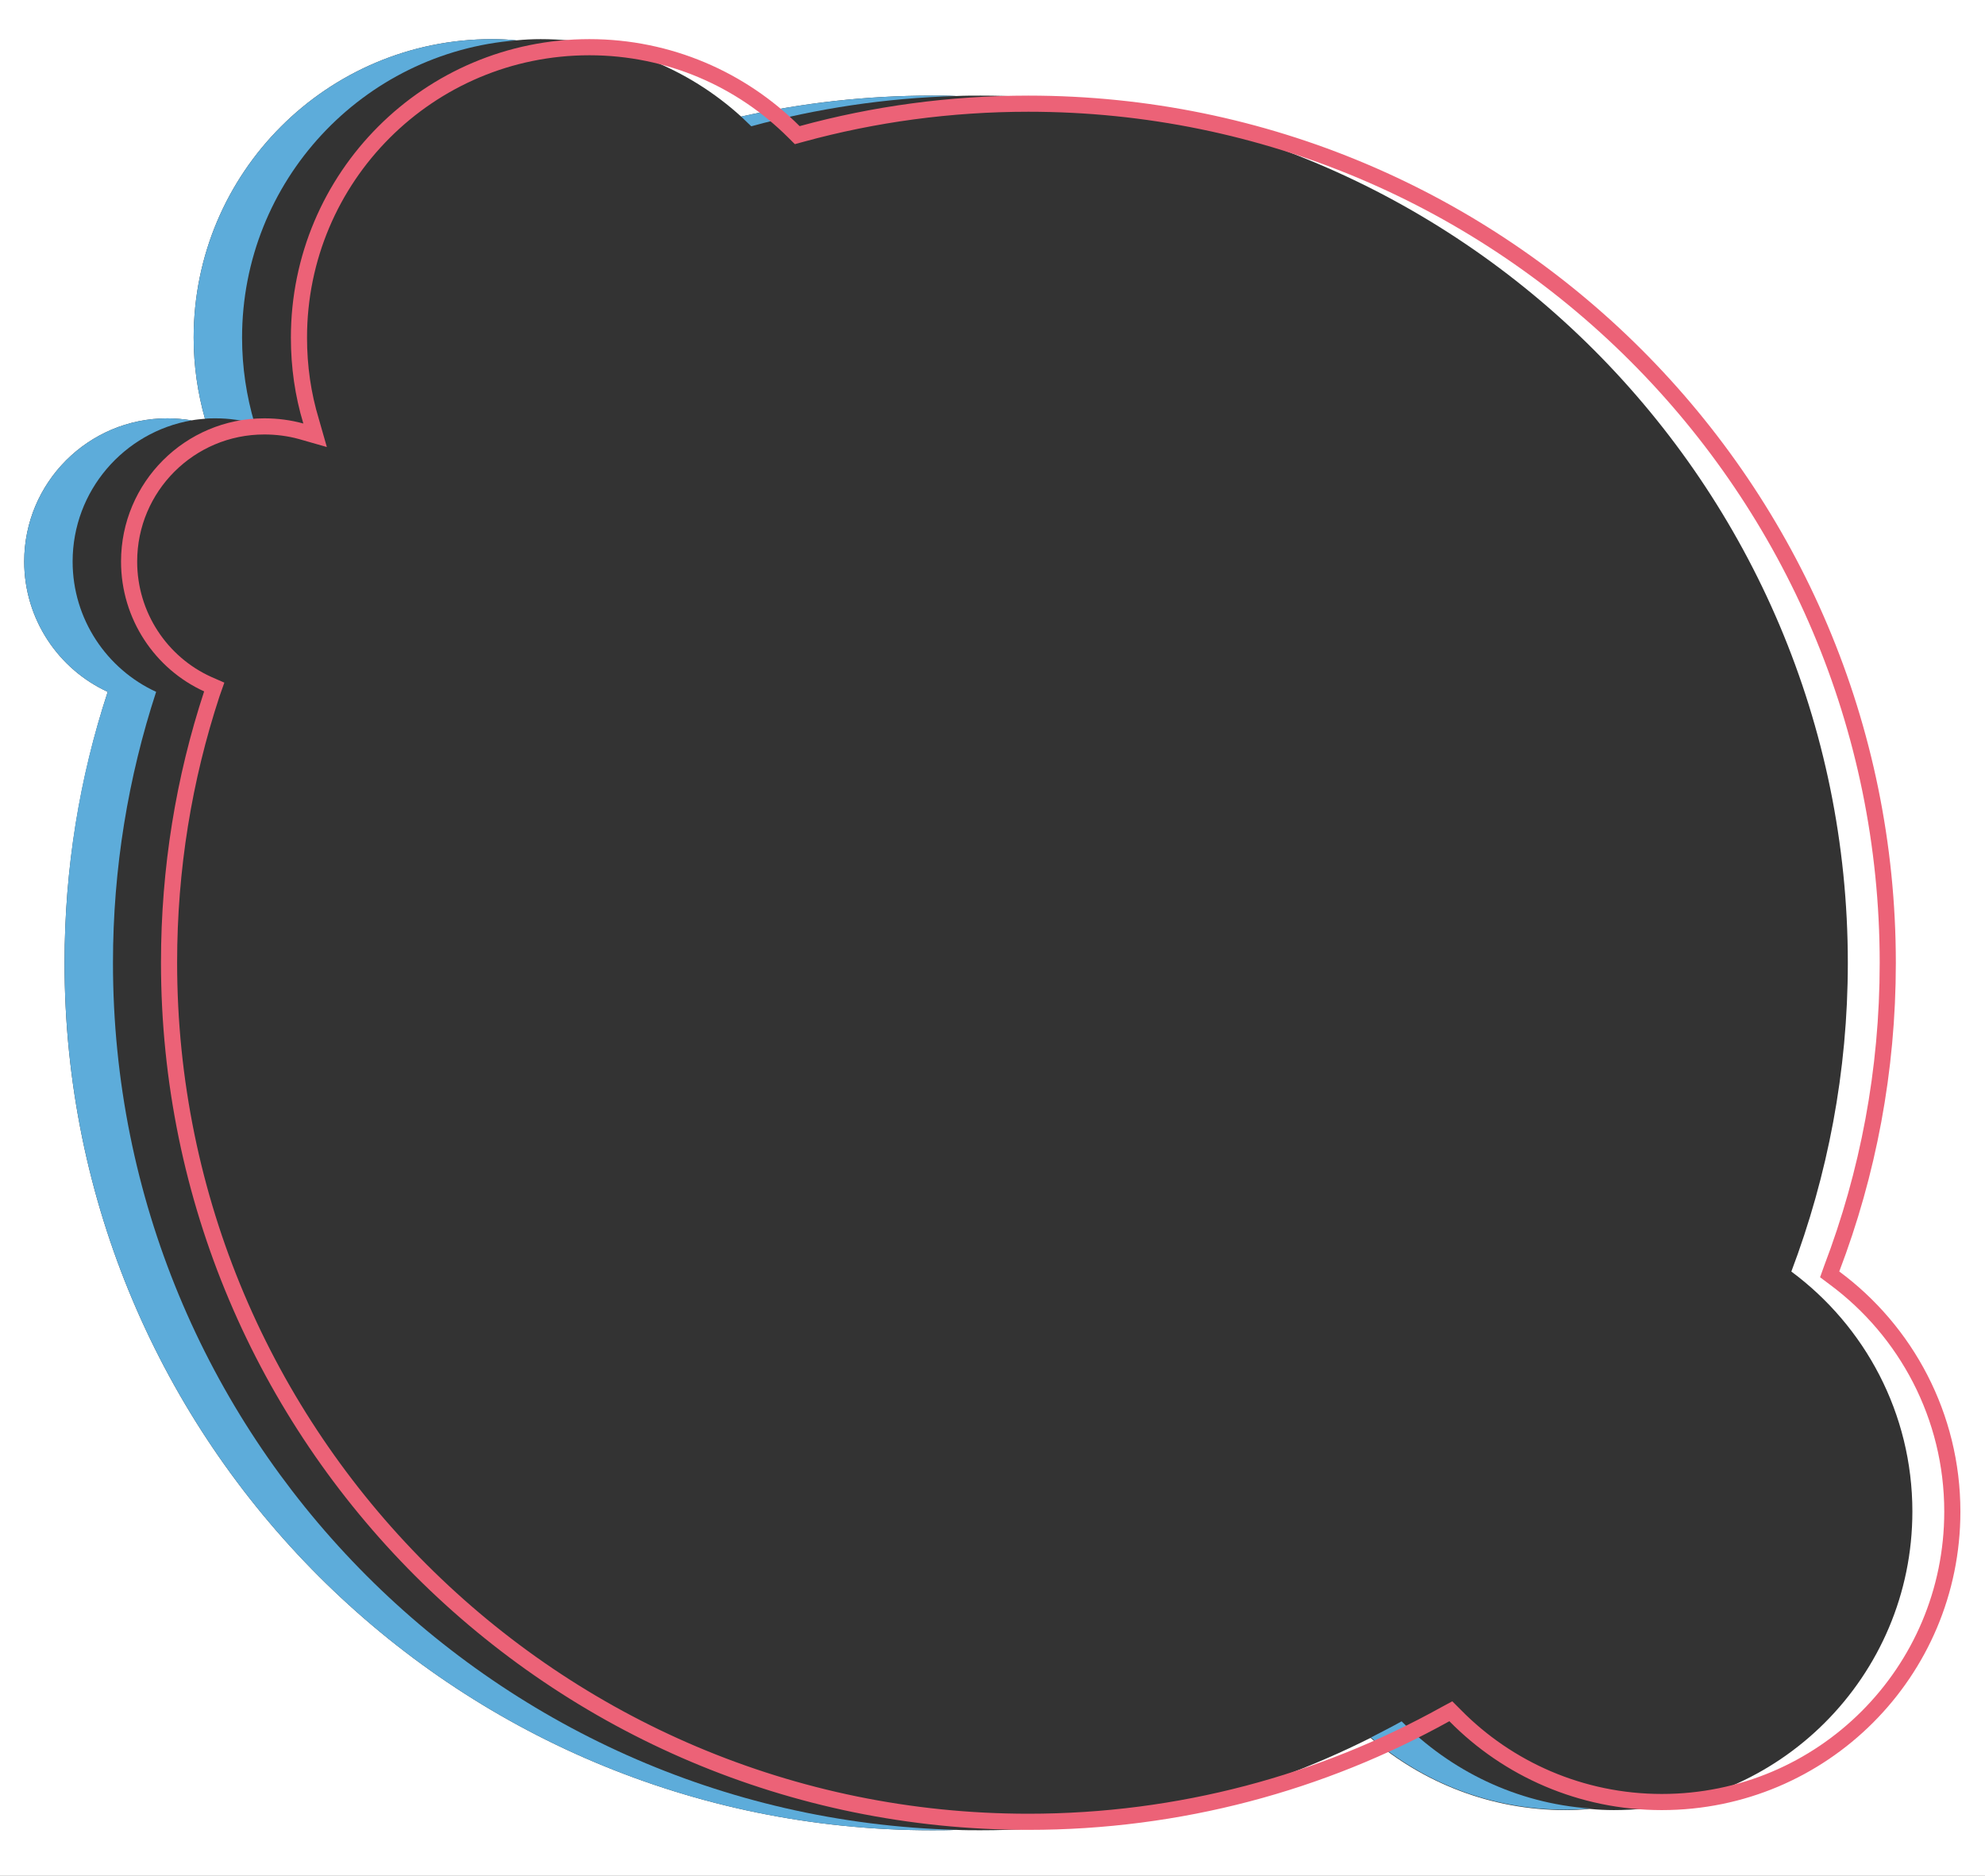<?xml version="1.0" encoding="utf-8"?>
<!-- Generator: Adobe Illustrator 18.1.1, SVG Export Plug-In . SVG Version: 6.00 Build 0)  -->
<svg version="1.1" id="Layer_1" xmlns="http://www.w3.org/2000/svg" xmlns:xlink="http://www.w3.org/1999/xlink" x="0px" y="0px"
	 viewBox="-186 66.6 492 465" enable-background="new -186 66.6 492 465" xml:space="preserve">
<rect x="-186" y="66.6" width="492" height="465" fill="#333333" stroke="none"/>
<g>
	<path fill="#FFFFFF" d="M-186,66.6v465h492v-465H-186z M214,515.3c-2,0-4-0.1-6-0.3c-2,0.2-4,0.3-6,0.3c-18.5,0-35.3-6.8-48.3-17.9
		C124.6,512,91.8,520.3,57,520.3c-2,0-4,0-6-0.1c-2,0.1-4,0.1-6,0.1c-118.7,0-215-96.3-215-215c0-23.5,3.8-46.1,10.7-67.2
		c-12.2-5.6-20.7-18-20.7-32.3c0-19.6,15.9-35.5,35.5-35.5c2,0,4,0.2,6,0.5c1.1-0.2,2.2-0.3,3.3-0.4c-1.8-6.4-2.8-13.1-2.8-20.1
		c0-40.9,33.1-74,74-74c2,0,4,0.1,6,0.3c2-0.2,4-0.3,6-0.3c19.2,0,36.6,7.3,49.7,19.2c15.2-3.4,31-5.2,47.3-5.2c2,0,4,0,6,0.1
		c2-0.1,4-0.1,6-0.1c118.7,0,215,96.3,215,215c0,26.9-5,52.7-14,76.5c18.2,13.5,30,35.1,30,59.5C288,482.1,254.9,515.3,214,515.3z"
		/>
	<g>
		<path fill="#5DACDA" d="M-2.3,95.5c0.8,0.8,1.7,1.6,2.5,2.4c16.2-4.4,33.3-7,50.8-7.5c-2-0.1-4-0.1-6-0.1
			C28.8,90.3,12.9,92.1-2.3,95.5z"/>
		<path fill="#5DACDA" d="M-158,305.3c0-23.5,3.8-46.1,10.7-67.2c-12.2-5.6-20.7-18-20.7-32.3c0-17.5,12.7-32.1,29.5-35
			c-1.9-0.3-3.9-0.5-6-0.5c-19.6,0-35.5,15.9-35.5,35.5c0,14.3,8.5,26.7,20.7,32.3c-7,21.1-10.7,43.7-10.7,67.2
			c0,118.7,96.3,215,215,215c2,0,4,0,6-0.1C-65,517-158,422-158,305.3z"/>
		<path fill="#5DACDA" d="M-132.5,170.3c3.3,0,6.6,0.5,9.6,1.3c-2-6.8-3.1-13.9-3.1-21.3c0-38.8,29.9-70.7,68-73.7
			c-2-0.2-4-0.3-6-0.3c-40.9,0-74,33.1-74,74c0,7,1,13.7,2.8,20.1C-134.3,170.3-133.4,170.3-132.5,170.3z"/>
		<path fill="#5DACDA" d="M161.4,493.3c-2.5,1.4-5.1,2.7-7.6,4c13,11.2,29.8,17.9,48.3,17.9c2,0,4-0.1,6-0.3
			C189.8,513.6,173.5,505.5,161.4,493.3z"/>
	</g>
</g>
<path fill="none" stroke="#EC6277" stroke-width="4" d="M10.8,99.3l0.8,0.8l1.1-0.3c17.9-4.9,36.8-7.5,56.2-7.5
	c117.6,0,213,95.4,213,213c0,26.7-4.9,52.2-13.9,75.8l-0.5,1.4l1.2,0.9c17.7,13.1,29.2,34.2,29.2,57.9c0,39.8-32.2,72-72,72
	c-20,0-38.2-8.2-51.2-21.4l-1.1-1.1l-1.3,0.7c-30.6,17-65.9,26.7-103.4,26.7c-117.6,0-213-95.4-213-213c0-23.3,3.7-45.6,10.6-66.6
	l0.6-1.7l-1.6-0.7C-146,231-154,219.3-154,205.8c0-18.5,15-33.5,33.5-33.5c3.1,0,6.2,0.4,9.1,1.2l3.5,1l-1-3.5c-2-6.6-3-13.5-3-20.7
	c0-39.8,32.2-72,72-72C-20.2,78.3-2.2,86.3,10.8,99.3z"/>
</svg>
